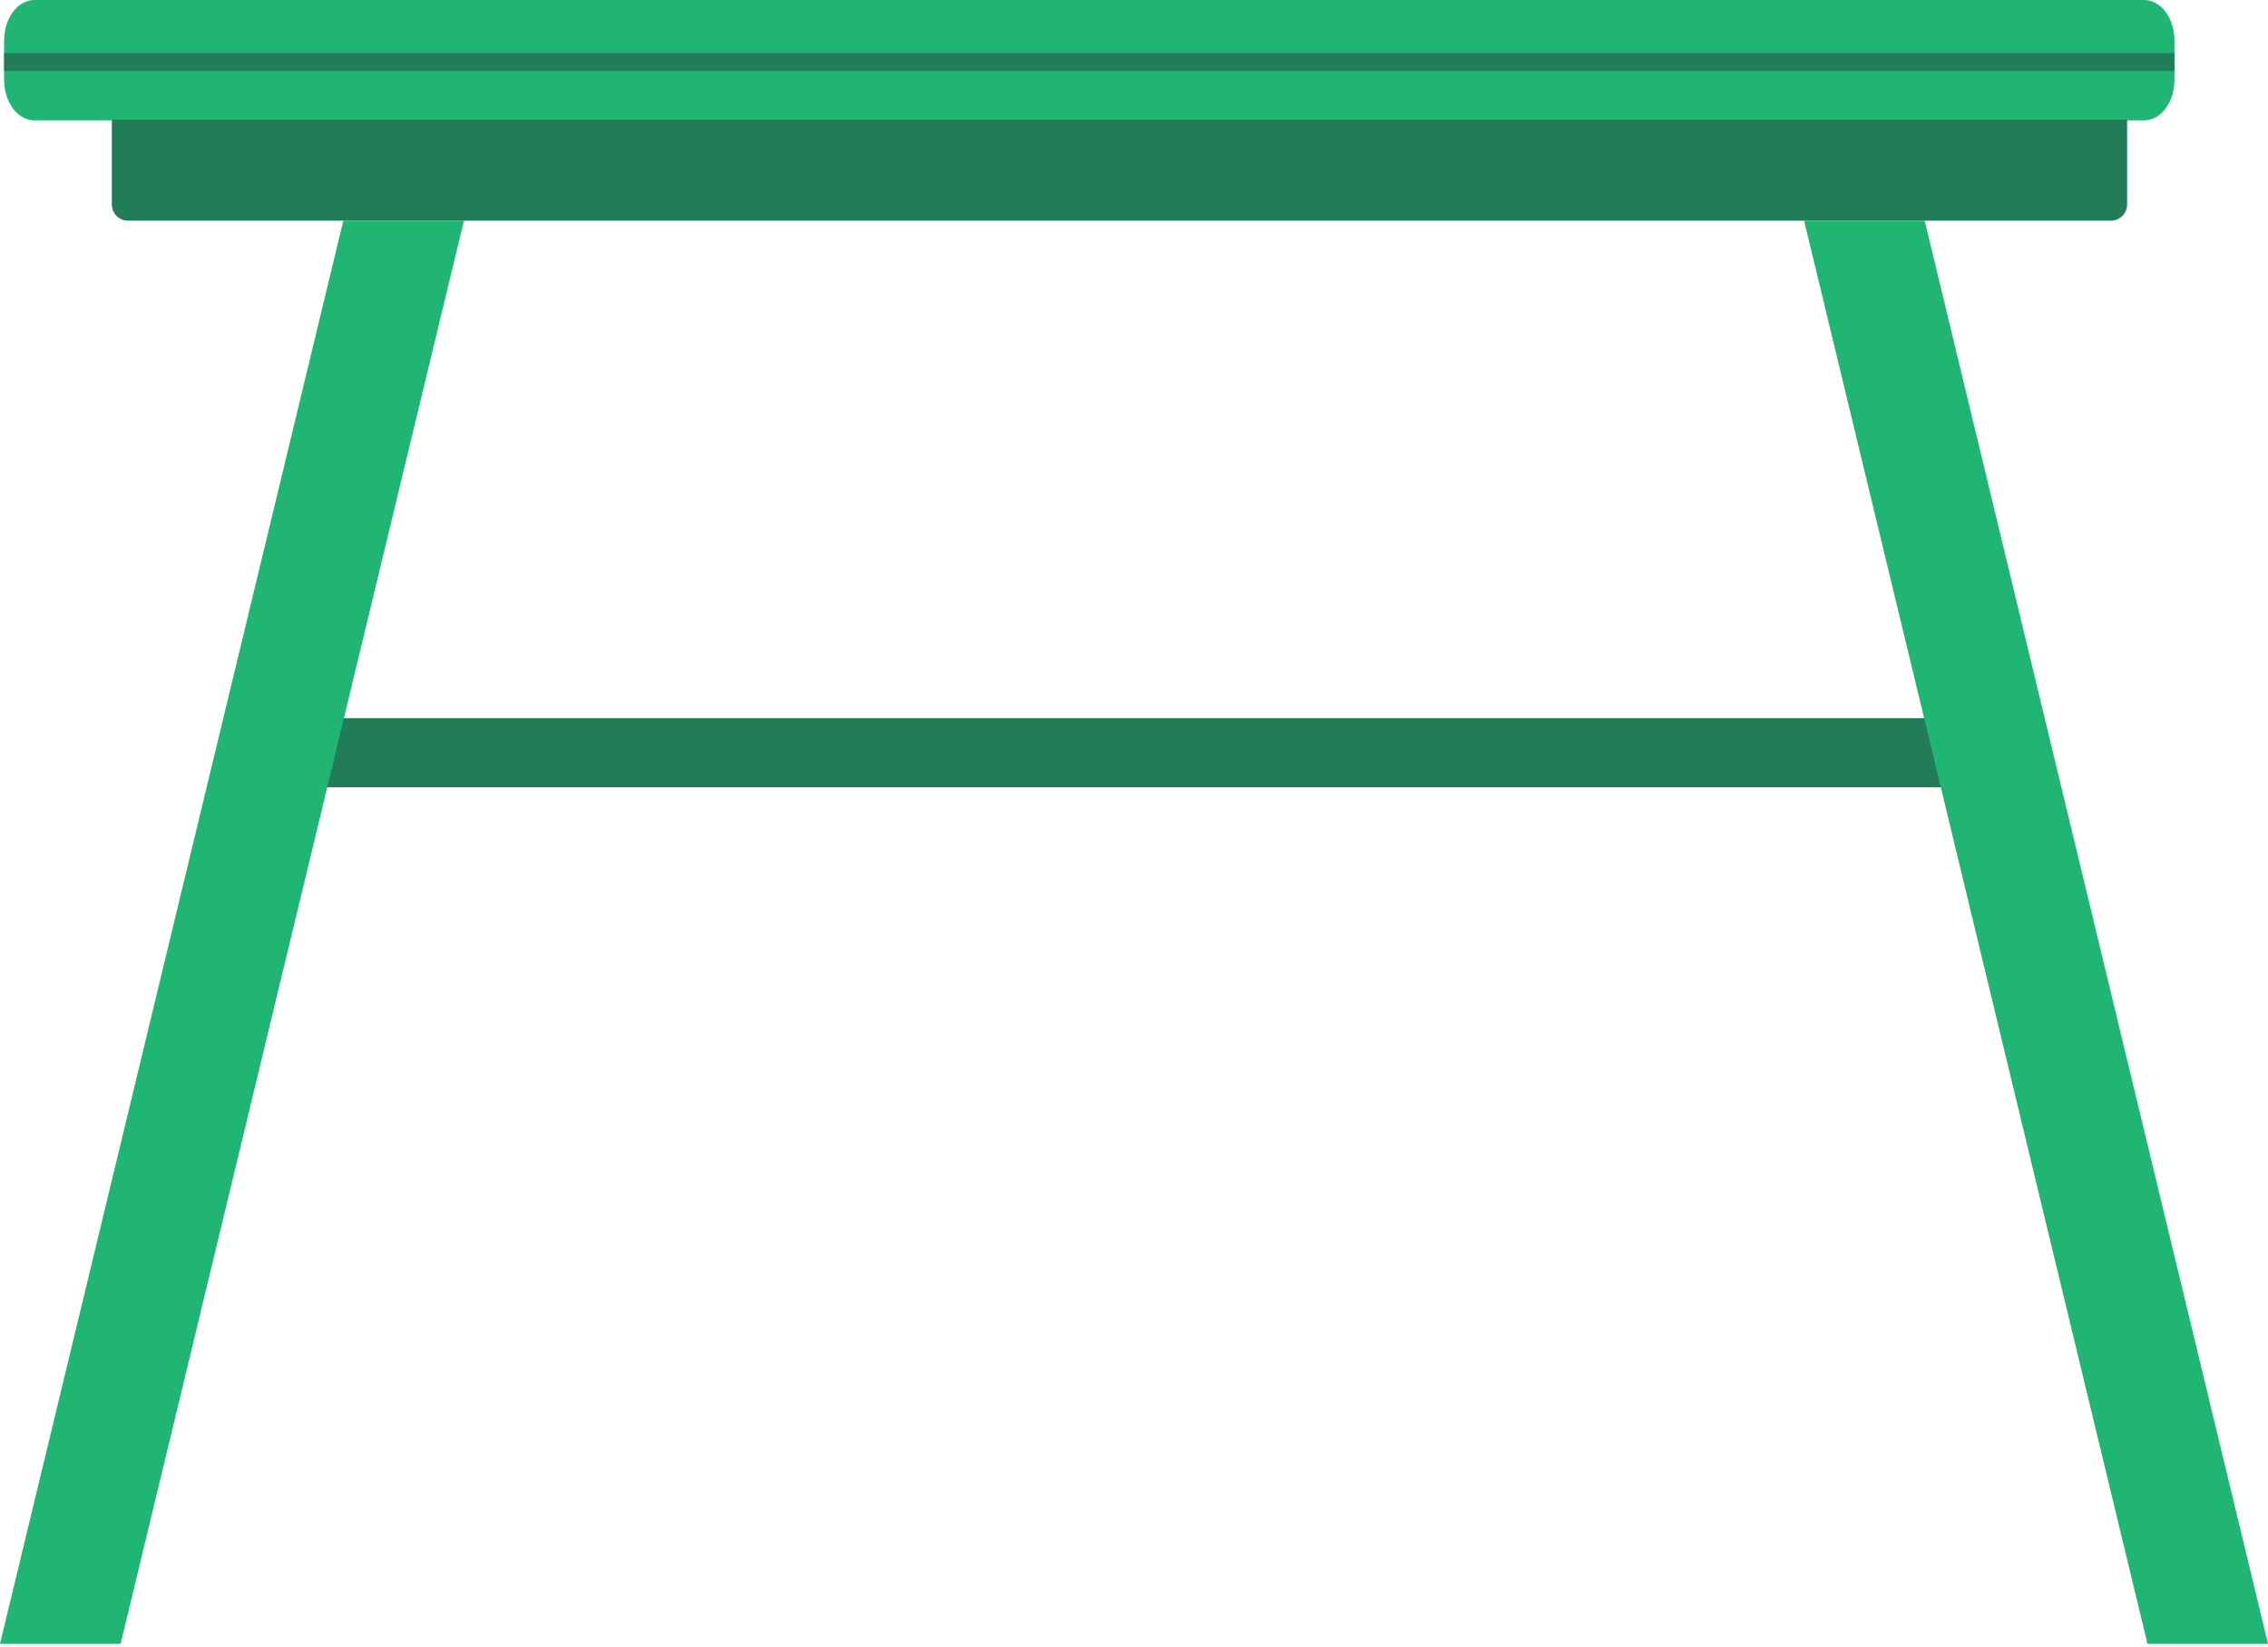 <svg width="424" height="308" viewBox="0 0 424 308" fill="none" xmlns="http://www.w3.org/2000/svg">
<path d="M406.511 7.604V14.906C406.511 19.109 403.983 22.511 400.848 22.511H6.429C3.295 22.511 0.766 19.109 0.766 14.906V7.604C0.766 3.402 3.295 0 6.429 0H400.83C403.965 0 406.511 3.402 406.511 7.604Z" fill="#21B573"/>
<path d="M406.511 9.92H0.766V13.268H406.511V9.92Z" fill="#217C58"/>
<path d="M394.651 41.264H23.918C22.261 41.264 20.908 39.91 20.908 38.254V22.404H397.66V38.254C397.66 39.91 396.307 41.264 394.651 41.264Z" fill="#217C58"/>
<path d="M377.999 134.298H46.446V147.228H377.999V134.298Z" fill="#217C58"/>
<path d="M22.546 307.403L86.731 41.264H64.184L0 307.403H22.546Z" fill="#21B573"/>
<path d="M401.471 307.403L337.269 41.264H359.816L424 307.403H401.471Z" fill="#21B573"/>
</svg>
